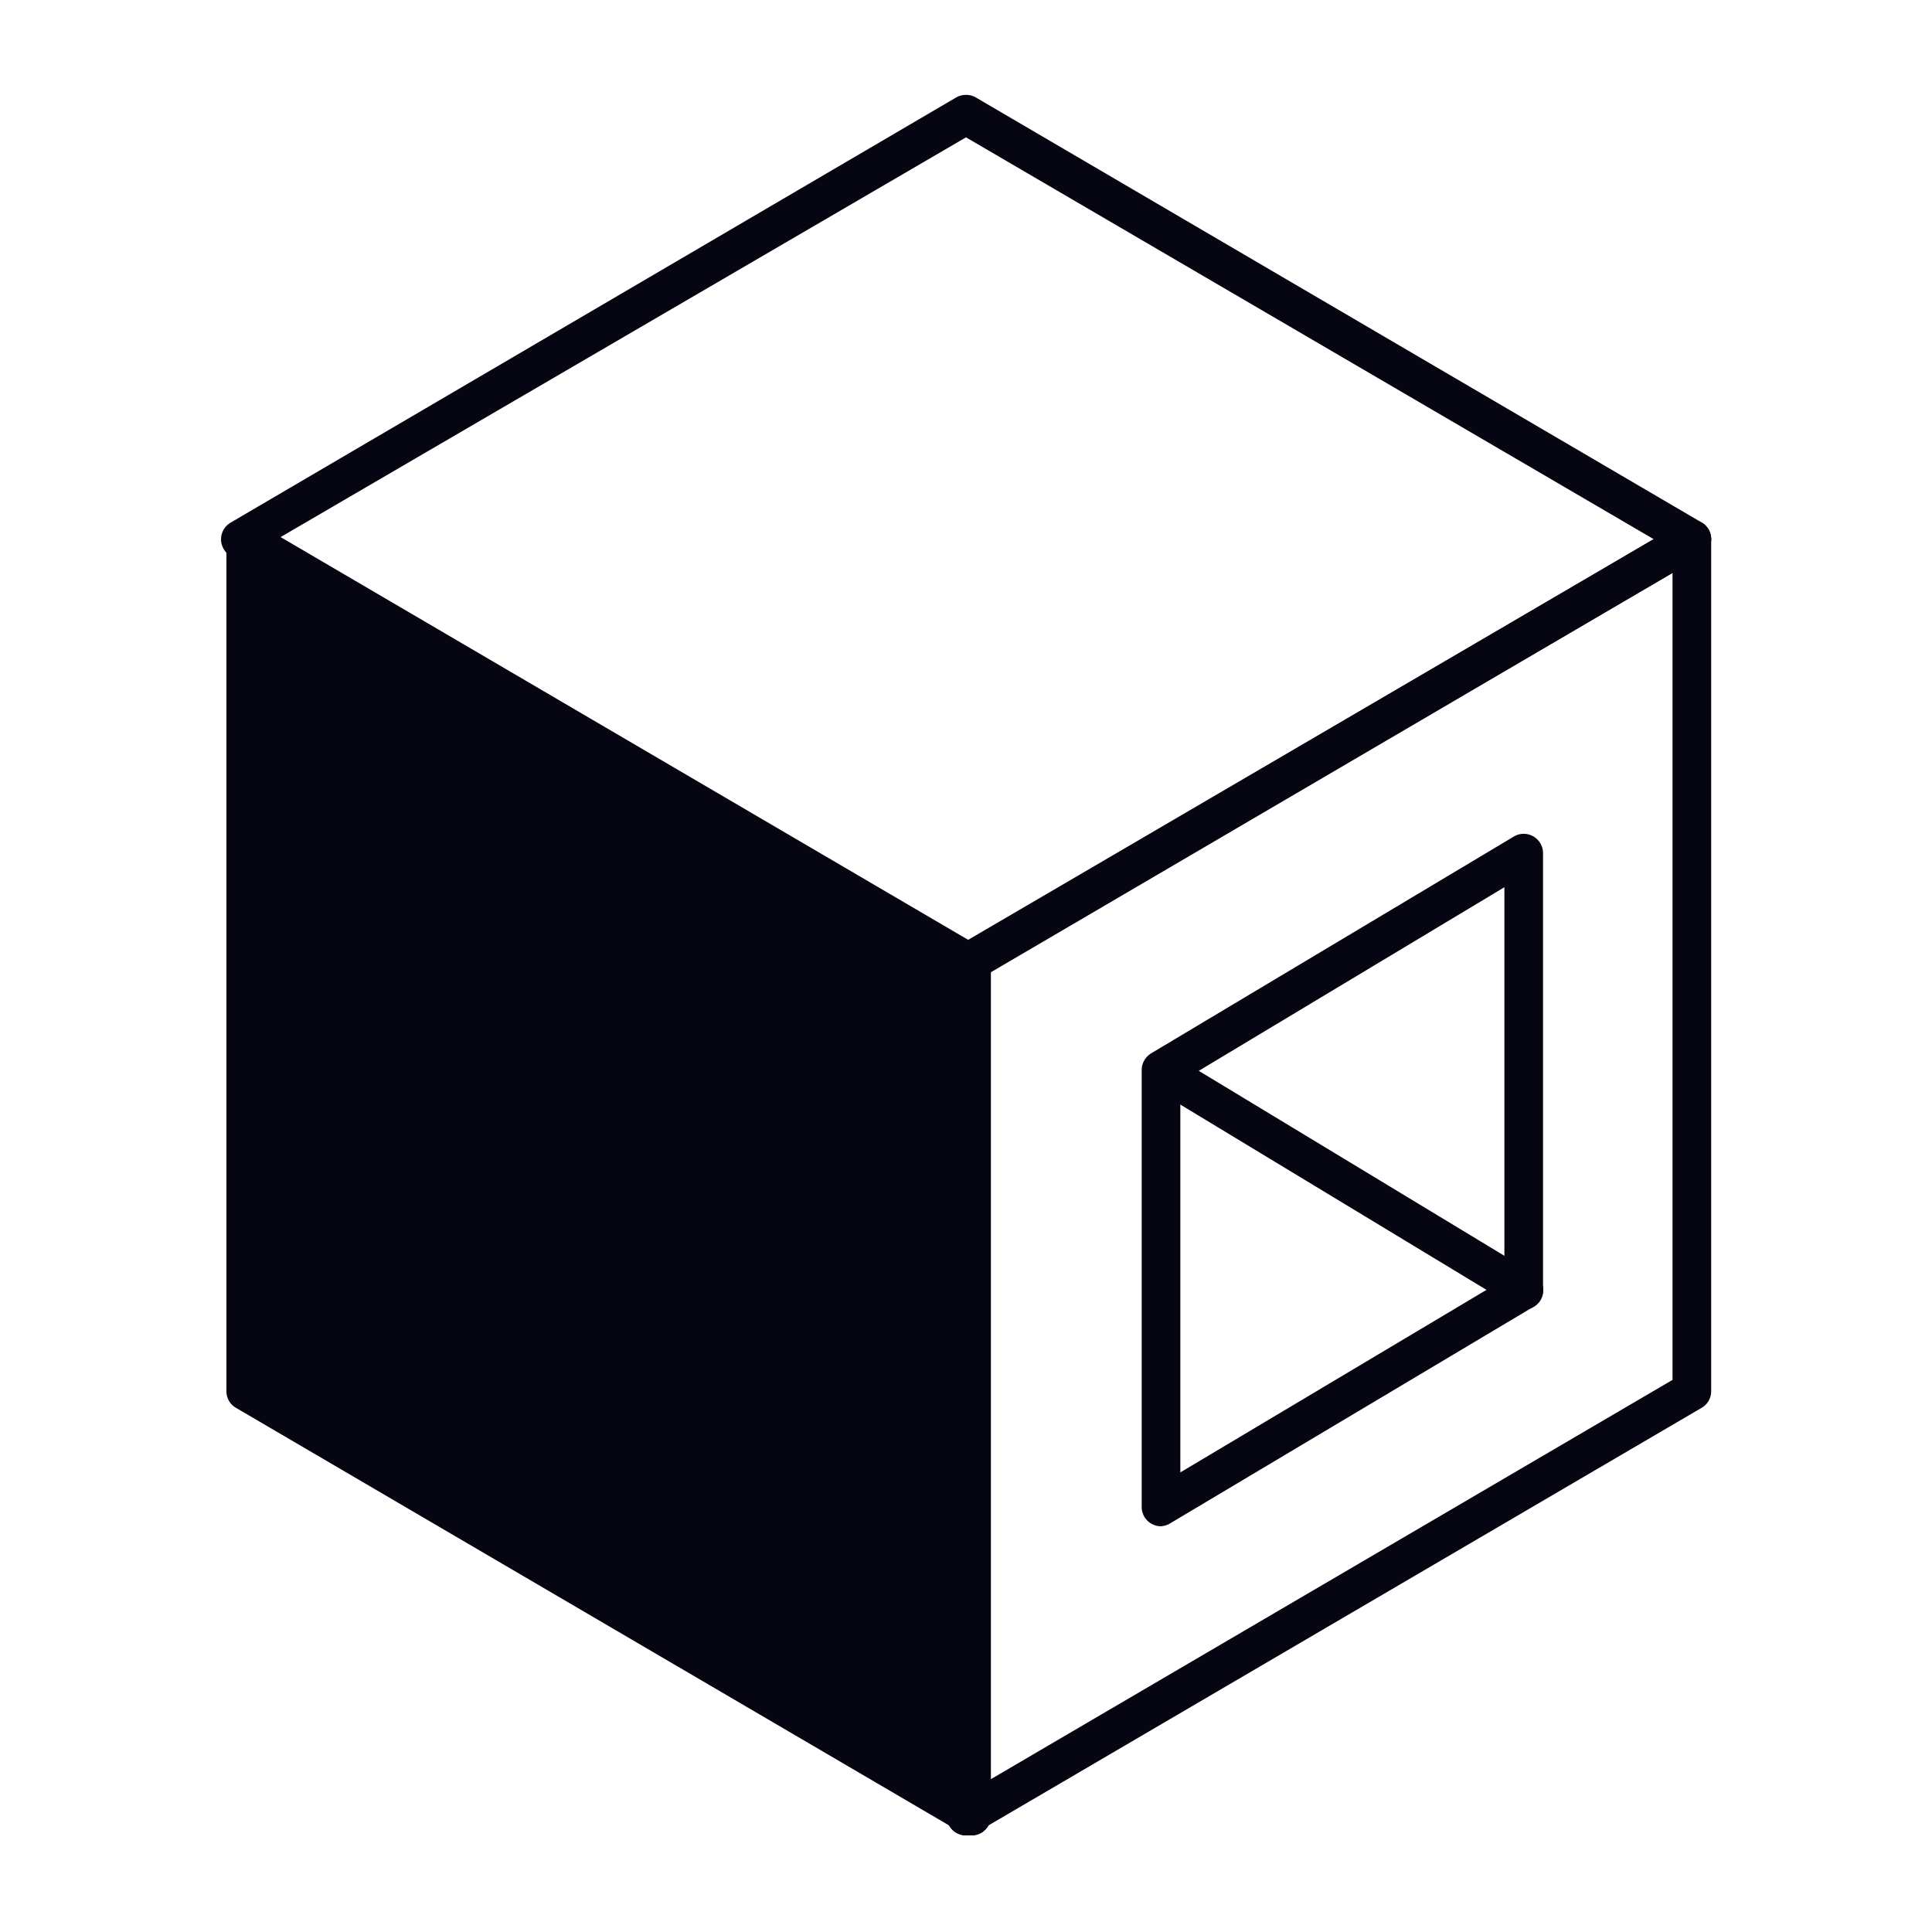 <svg viewBox="0 0 128 128" fill="none" xmlns="http://www.w3.org/2000/svg">
    <path d="M64 65.11c-.23 0-.45-.05-.64-.18l-48.09-28.1a1.28 1.28 0 0 1 0-2.2L63.36 6.45c.4-.22.88-.22 1.28 0l48.09 28.16a1.28 1.28 0 0 1 0 2.22l-48.09 28.1c-.2.12-.41.18-.64.17ZM18.44 35.67 64 62.35l45.56-26.63L64 9.1 18.44 35.67Z" fill="#060612"/>
    <path d="M64.37 121.6a1.28 1.28 0 0 0 .65-2.38l-1.93-1.13-45.53-26.67V35.73a1.28 1.28 0 1 0-2.56 0v56.43c0 .46.23.88.63 1.11l48.09 28.16c.2.12.42.17.65.17Z" fill="#060612"/>
    <path d="M16.28 34.45a1.28 1.28 0 0 0-.65 2.38l1.93 1.13 45.53 26.67v55.69a1.28 1.28 0 0 0 2.56 0V63.9c0-.46-.24-.89-.63-1.12L16.93 34.61c-.2-.11-.42-.17-.65-.16Z" fill="#060612"/>
    <path d="M63.09 118.09 17.56 91.42V37.96l45.53 26.67v53.46Z" stroke-width="1.5" stroke="#060612" fill="#060612"/>
    <path d="M64 121.6a1.28 1.28 0 0 1-.65-2.38l1.93-1.13 45.53-26.67V35.73a1.28 1.28 0 1 1 2.56 0v56.43c0 .46-.23.88-.63 1.11l-48.09 28.16c-.2.12-.42.17-.65.17Z" fill="#060612"/>
    <path d="M112.09 34.45a1.28 1.28 0 0 1 .65 2.38l-1.93 1.13-45.53 26.67v55.69a1.28 1.28 0 0 1-2.56 0V63.9c0-.46.23-.89.63-1.12l48.09-28.16c.2-.11.42-.17.65-.16Z" fill="#060612"/>
    <path d="M76.92 101.12a1.28 1.28 0 0 1-1.28-1.28V70.89c0-.45.24-.86.62-1.1l24.04-14.37a1.28 1.28 0 0 1 1.93 1.1v28.95c0 .45-.23.87-.62 1.1L77.57 100.9c-.2.13-.42.2-.65.22Zm1.28-29.44v25.87l21.47-12.8V58.78L78.2 71.68Z" fill="#060612"/>
    <path d="M100.95 86.75c-.23 0-.46-.07-.66-.2L76.25 72a1.28 1.28 0 0 1 1.28-2.2l24.09 14.58a1.28 1.28 0 0 1-.67 2.38Z" fill="#060612"/>
</svg>